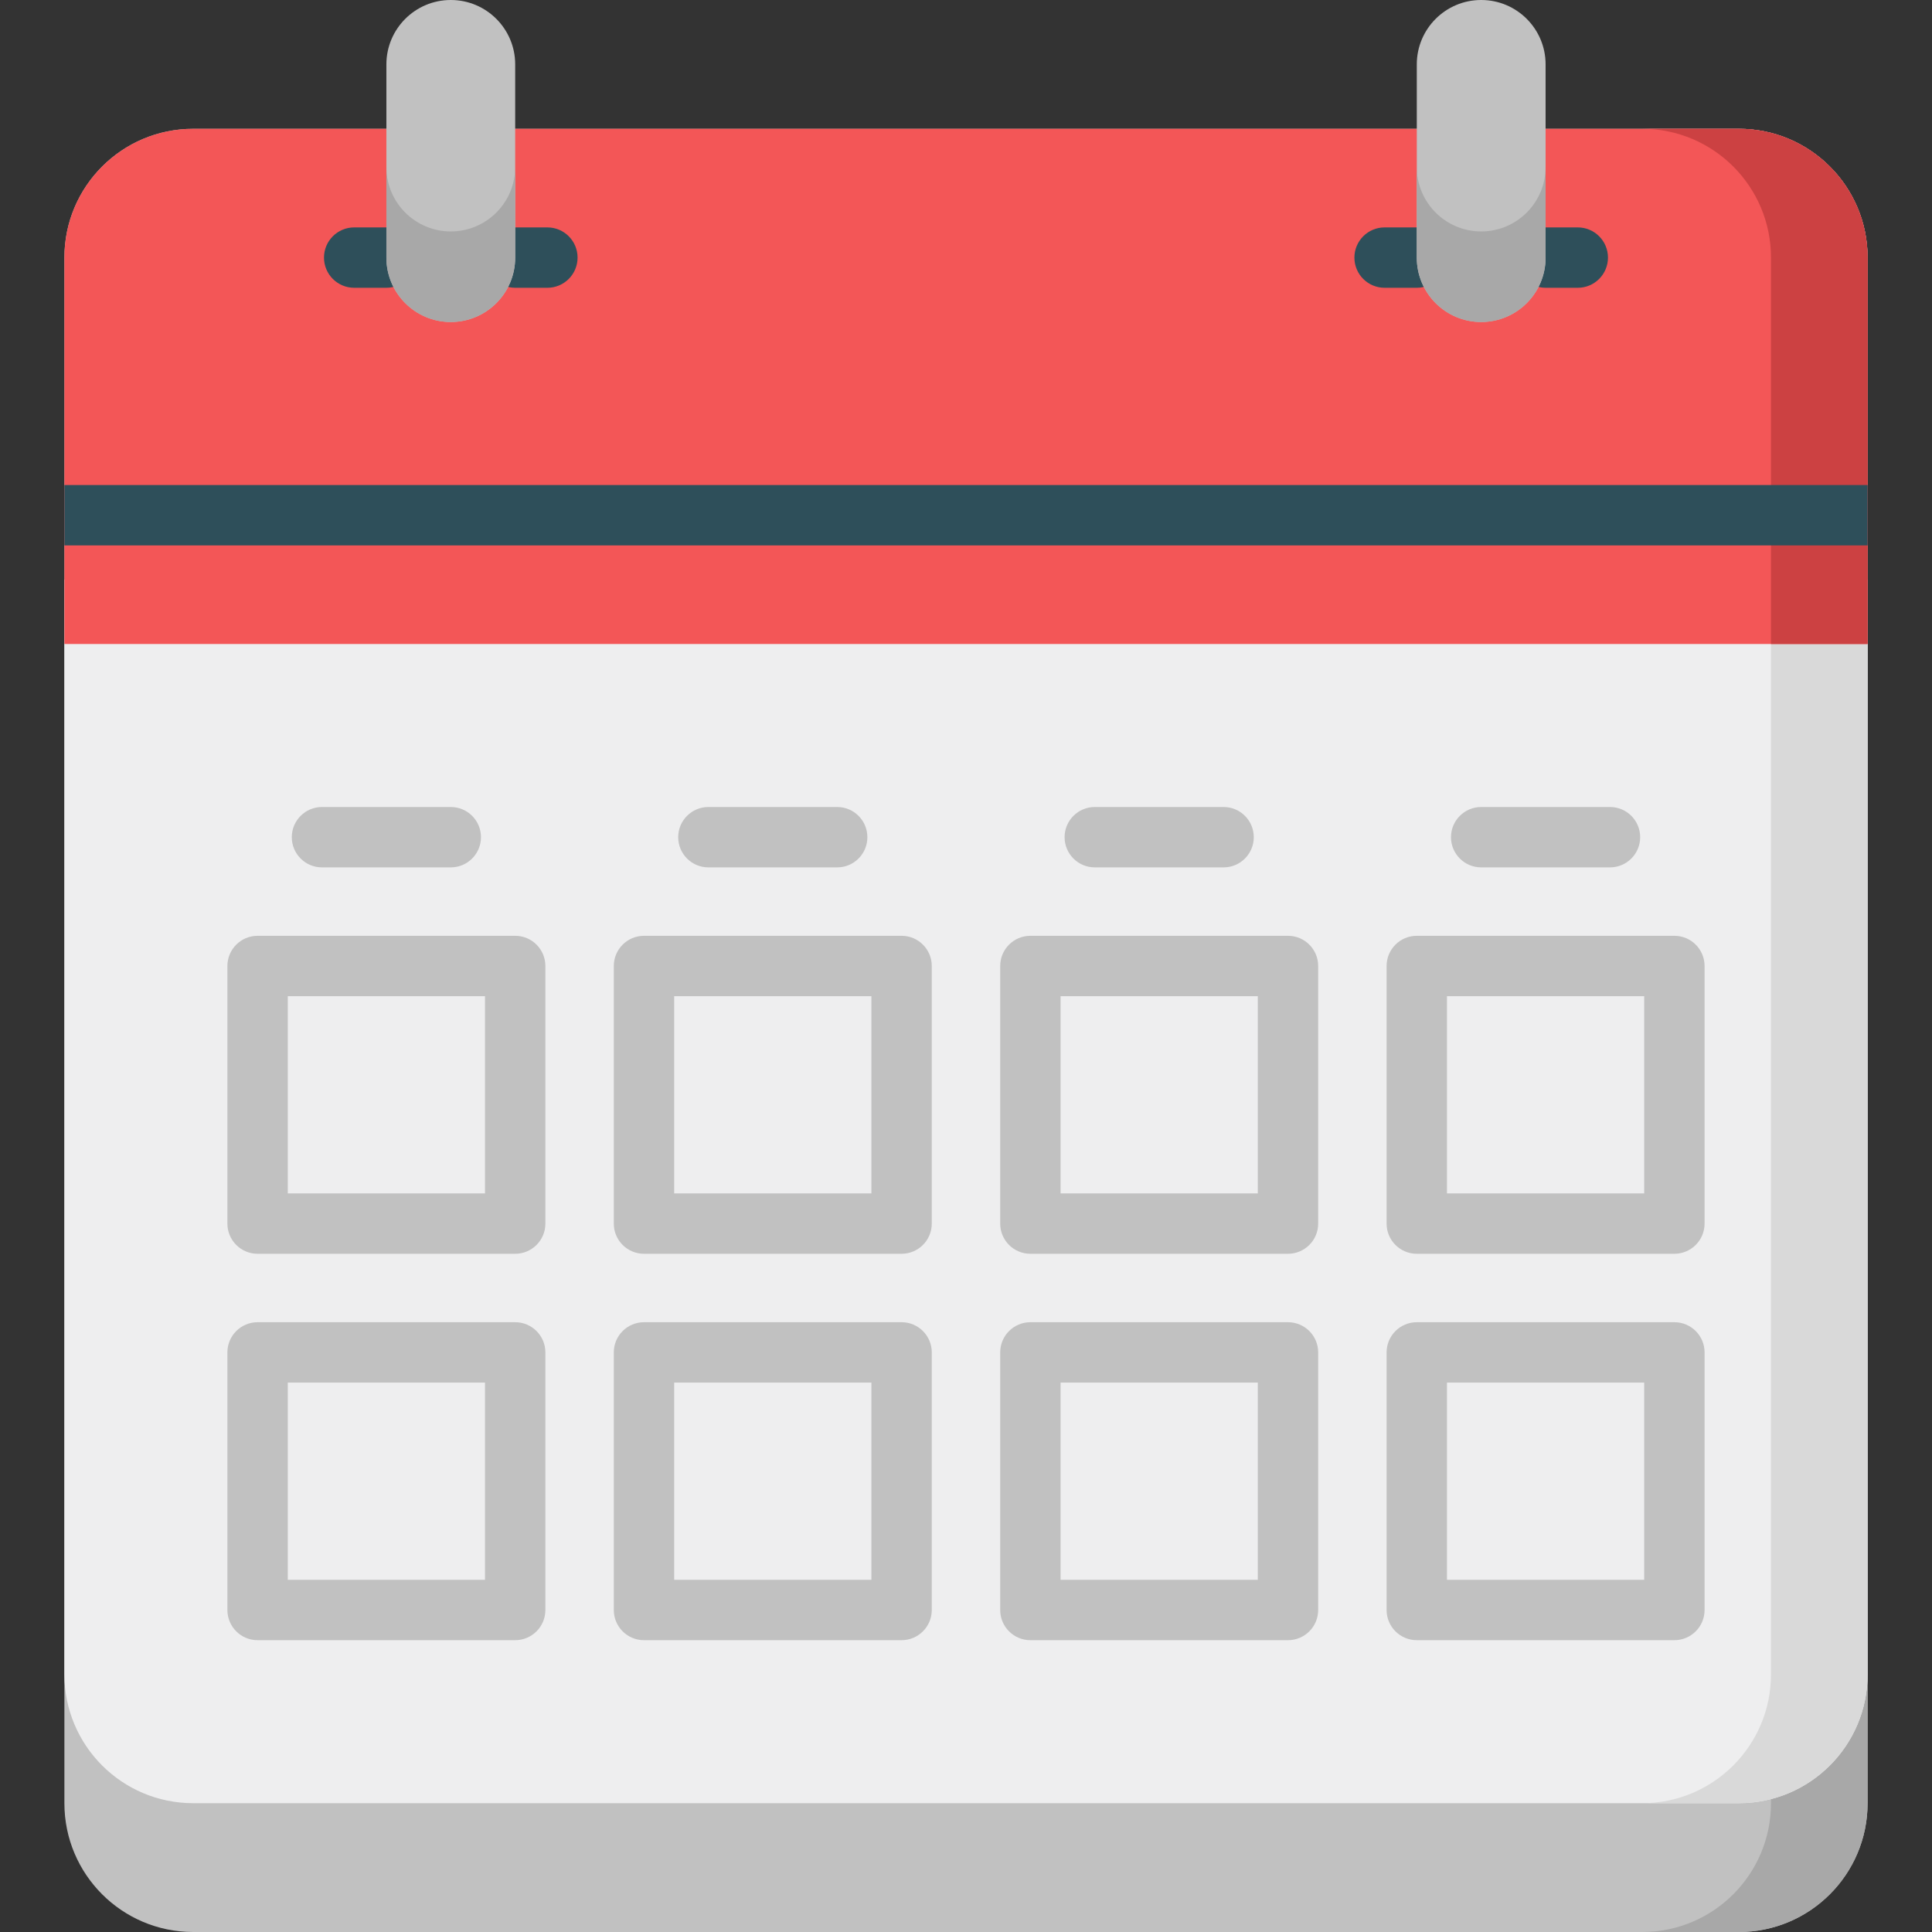 <?xml version="1.0" encoding="iso-8859-1"?>
<!-- Generator: Adobe Illustrator 19.0.0, SVG Export Plug-In . SVG Version: 6.00 Build 0)  -->
<svg version="1.1" id="Capa_1" xmlns="http://www.w3.org/2000/svg" xmlns:xlink="http://www.w3.org/1999/xlink" x="0px" y="0px"
	 viewBox="0 0 512 512" style="enable-background:new 0 0 512 512;" xml:space="preserve">
<rect x="0" y="0" width="512" height="512" fill="#333333" stroke="none"/>
<path style="fill:#C1C1C1;" d="M410.664,34.134h50.134c18.85,0,34.132,15.282,34.132,34.132v409.602
	c0,18.85-15.282,34.132-34.132,34.132H51.197c-18.85,0-34.132-15.282-34.132-34.132V68.266c0-18.85,15.282-34.132,34.132-34.132
	h50.133H410.664z"/>
<path style="fill:#A8A8A8;" d="M460.798,34.134h-25.599c18.85,0,34.132,15.282,34.132,34.132v409.602
	c0,18.85-15.282,34.132-34.132,34.132h25.599c18.85,0,34.132-15.282,34.132-34.132V68.266
	C494.93,49.416,479.648,34.134,460.798,34.134z"/>
<path style="fill:#EEEEEF;" d="M494.93,443.732c0,18.85-15.282,34.132-34.132,34.132H51.197c-18.85,0-34.132-15.282-34.132-34.132
	V153.601h477.866L494.93,443.732z"/>
<path style="fill:#D9D9D9;" d="M469.331,153.601l-0.001,290.131c0,18.85-15.282,34.132-34.132,34.132h25.6
	c18.85,0,34.132-15.282,34.132-34.132l0.001-290.131L469.331,153.601L469.331,153.601z"/>
<g>
	<path style="fill:#C1C1C1;" d="M136.53,332.266H68.263c-4.418,0-8-3.582-8-8v-68.267c0-4.418,3.582-8,8-8h68.267
		c4.418,0,8,3.582,8,8v68.267C144.53,328.684,140.948,332.266,136.53,332.266z M76.263,316.266h52.266v-52.267H76.263V316.266z"/>
	<path style="fill:#C1C1C1;" d="M238.93,332.266h-68.267c-4.418,0-8-3.582-8-8v-68.267c0-4.418,3.582-8,8-8h68.267
		c4.418,0,8,3.582,8,8v68.267C246.93,328.684,243.348,332.266,238.93,332.266z M178.663,316.266h52.267v-52.267h-52.267V316.266z"/>
	<path style="fill:#C1C1C1;" d="M341.33,332.266h-68.267c-4.418,0-8-3.582-8-8v-68.267c0-4.418,3.582-8,8-8h68.267
		c4.418,0,8,3.582,8,8v68.267C349.33,328.684,345.748,332.266,341.33,332.266z M281.063,316.266h52.267v-52.267h-52.267V316.266z"/>
	<path style="fill:#C1C1C1;" d="M443.73,332.266h-68.267c-4.418,0-8-3.582-8-8v-68.267c0-4.418,3.582-8,8-8h68.267
		c4.418,0,8,3.582,8,8v68.267C451.729,328.684,448.147,332.266,443.73,332.266z M383.462,316.266h52.267v-52.267h-52.267V316.266z"
		/>
	<path style="fill:#C1C1C1;" d="M136.53,434.666H68.263c-4.418,0-8-3.582-8-8V358.4c0-4.418,3.582-8,8-8h68.267c4.418,0,8,3.582,8,8
		v68.267C144.53,431.085,140.948,434.666,136.53,434.666z M76.263,418.667h52.266v-52.267H76.263V418.667z"/>
	<path style="fill:#C1C1C1;" d="M238.93,434.666h-68.267c-4.418,0-8-3.582-8-8V358.4c0-4.418,3.582-8,8-8h68.267
		c4.418,0,8,3.582,8,8v68.267C246.93,431.085,243.348,434.666,238.93,434.666z M178.663,418.667h52.267v-52.267h-52.267V418.667z"/>
	<path style="fill:#C1C1C1;" d="M341.33,434.666h-68.267c-4.418,0-8-3.582-8-8V358.4c0-4.418,3.582-8,8-8h68.267
		c4.418,0,8,3.582,8,8v68.267C349.33,431.085,345.748,434.666,341.33,434.666z M281.063,418.667h52.267v-52.267h-52.267V418.667z"/>
	<path style="fill:#C1C1C1;" d="M443.73,434.666h-68.267c-4.418,0-8-3.582-8-8V358.4c0-4.418,3.582-8,8-8h68.267
		c4.418,0,8,3.582,8,8v68.267C451.729,431.085,448.147,434.666,443.73,434.666z M383.462,418.667h52.267v-52.267h-52.267V418.667z"
		/>
	<path style="fill:#C1C1C1;" d="M119.465,229.865H85.329c-4.418,0-8-3.582-8-8c0-4.418,3.582-8,8-8h34.135c4.418,0,8,3.582,8,8
		C127.464,226.283,123.882,229.865,119.465,229.865z"/>
	<path style="fill:#C1C1C1;" d="M221.864,229.865h-34.135c-4.418,0-8-3.582-8-8c0-4.418,3.582-8,8-8h34.135c4.418,0,8,3.582,8,8
		C229.864,226.283,226.282,229.865,221.864,229.865z"/>
	<path style="fill:#C1C1C1;" d="M324.264,229.865h-34.135c-4.418,0-8-3.582-8-8c0-4.418,3.582-8,8-8h34.135c4.418,0,8,3.582,8,8
		C332.264,226.283,328.682,229.865,324.264,229.865z"/>
	<path style="fill:#C1C1C1;" d="M426.664,229.865h-34.136c-4.418,0-8-3.582-8-8c0-4.418,3.582-8,8-8h34.135c4.418,0,8,3.582,8,8
		C434.663,226.283,431.082,229.865,426.664,229.865z"/>
</g>
<path style="fill:#F35657;" d="M494.93,170.667V68.266c0-18.85-15.282-34.132-34.132-34.132h-50.133H101.33H51.197
	c-18.85,0-34.132,15.282-34.132,34.132v102.401L494.93,170.667L494.93,170.667z"/>
<path style="fill:#CC4142;" d="M460.798,34.134h-25.599c18.85,0,34.132,15.282,34.132,34.132v102.401h25.599V68.266
	C494.93,49.416,479.648,34.134,460.798,34.134z"/>
<g>
	<rect x="17.065" y="128.536" style="fill:#2E4F5A;" width="477.87" height="16"/>
	<path style="fill:#2E4F5A;" d="M102.397,76.266h-8.534c-4.418,0-8-3.582-8-8s3.582-8,8-8h8.534c4.418,0,8,3.582,8,8
		C110.397,72.684,106.815,76.266,102.397,76.266z"/>
	<path style="fill:#2E4F5A;" d="M145.063,76.266h-8.534c-4.418,0-8-3.582-8-8s3.582-8,8-8h8.534c4.418,0,8,3.582,8,8
		C153.063,72.684,149.481,76.266,145.063,76.266z"/>
	<path style="fill:#2E4F5A;" d="M375.464,76.266h-8.533c-4.418,0-8-3.582-8-8s3.582-8,8-8h8.533c4.418,0,8,3.582,8,8
		C383.463,72.684,379.882,76.266,375.464,76.266z"/>
	<path style="fill:#2E4F5A;" d="M418.13,76.266h-8.534c-4.418,0-8-3.582-8-8s3.582-8,8-8h8.534c4.418,0,8,3.582,8,8
		C426.13,72.684,422.548,76.266,418.13,76.266z"/>
</g>
<path style="fill:#C1C1C1;" d="M375.464,68.267c0,9.426,7.641,17.067,17.067,17.067c9.426,0,17.067-7.641,17.067-17.067v-51.2
	C409.598,7.641,401.957,0,392.531,0c-9.426,0-17.067,7.641-17.067,17.067V68.267z"/>
<path style="fill:#A8A8A8;" d="M392.53,61.333c-9.426,0-17.067-7.641-17.067-17.067v24c0,9.426,7.641,17.067,17.067,17.067
	c9.426,0,17.067-7.641,17.067-17.067V44.267C409.597,53.692,401.956,61.333,392.53,61.333z"/>
<path style="fill:#C1C1C1;" d="M102.397,68.267c0,9.426,7.641,17.067,17.067,17.067s17.067-7.641,17.067-17.067v-51.2
	C136.531,7.641,128.89,0,119.464,0s-17.067,7.641-17.067,17.067V68.267z"/>
<path style="fill:#A8A8A8;" d="M119.463,61.333c-9.426,0-17.067-7.641-17.067-17.067v24c0,9.426,7.641,17.067,17.067,17.067
	s17.067-7.641,17.067-17.067V44.267C136.529,53.692,128.888,61.333,119.463,61.333z"/>
<g>
</g>
<g>
</g>
<g>
</g>
<g>
</g>
<g>
</g>
<g>
</g>
<g>
</g>
<g>
</g>
<g>
</g>
<g>
</g>
<g>
</g>
<g>
</g>
<g>
</g>
<g>
</g>
<g>
</g>
</svg>

